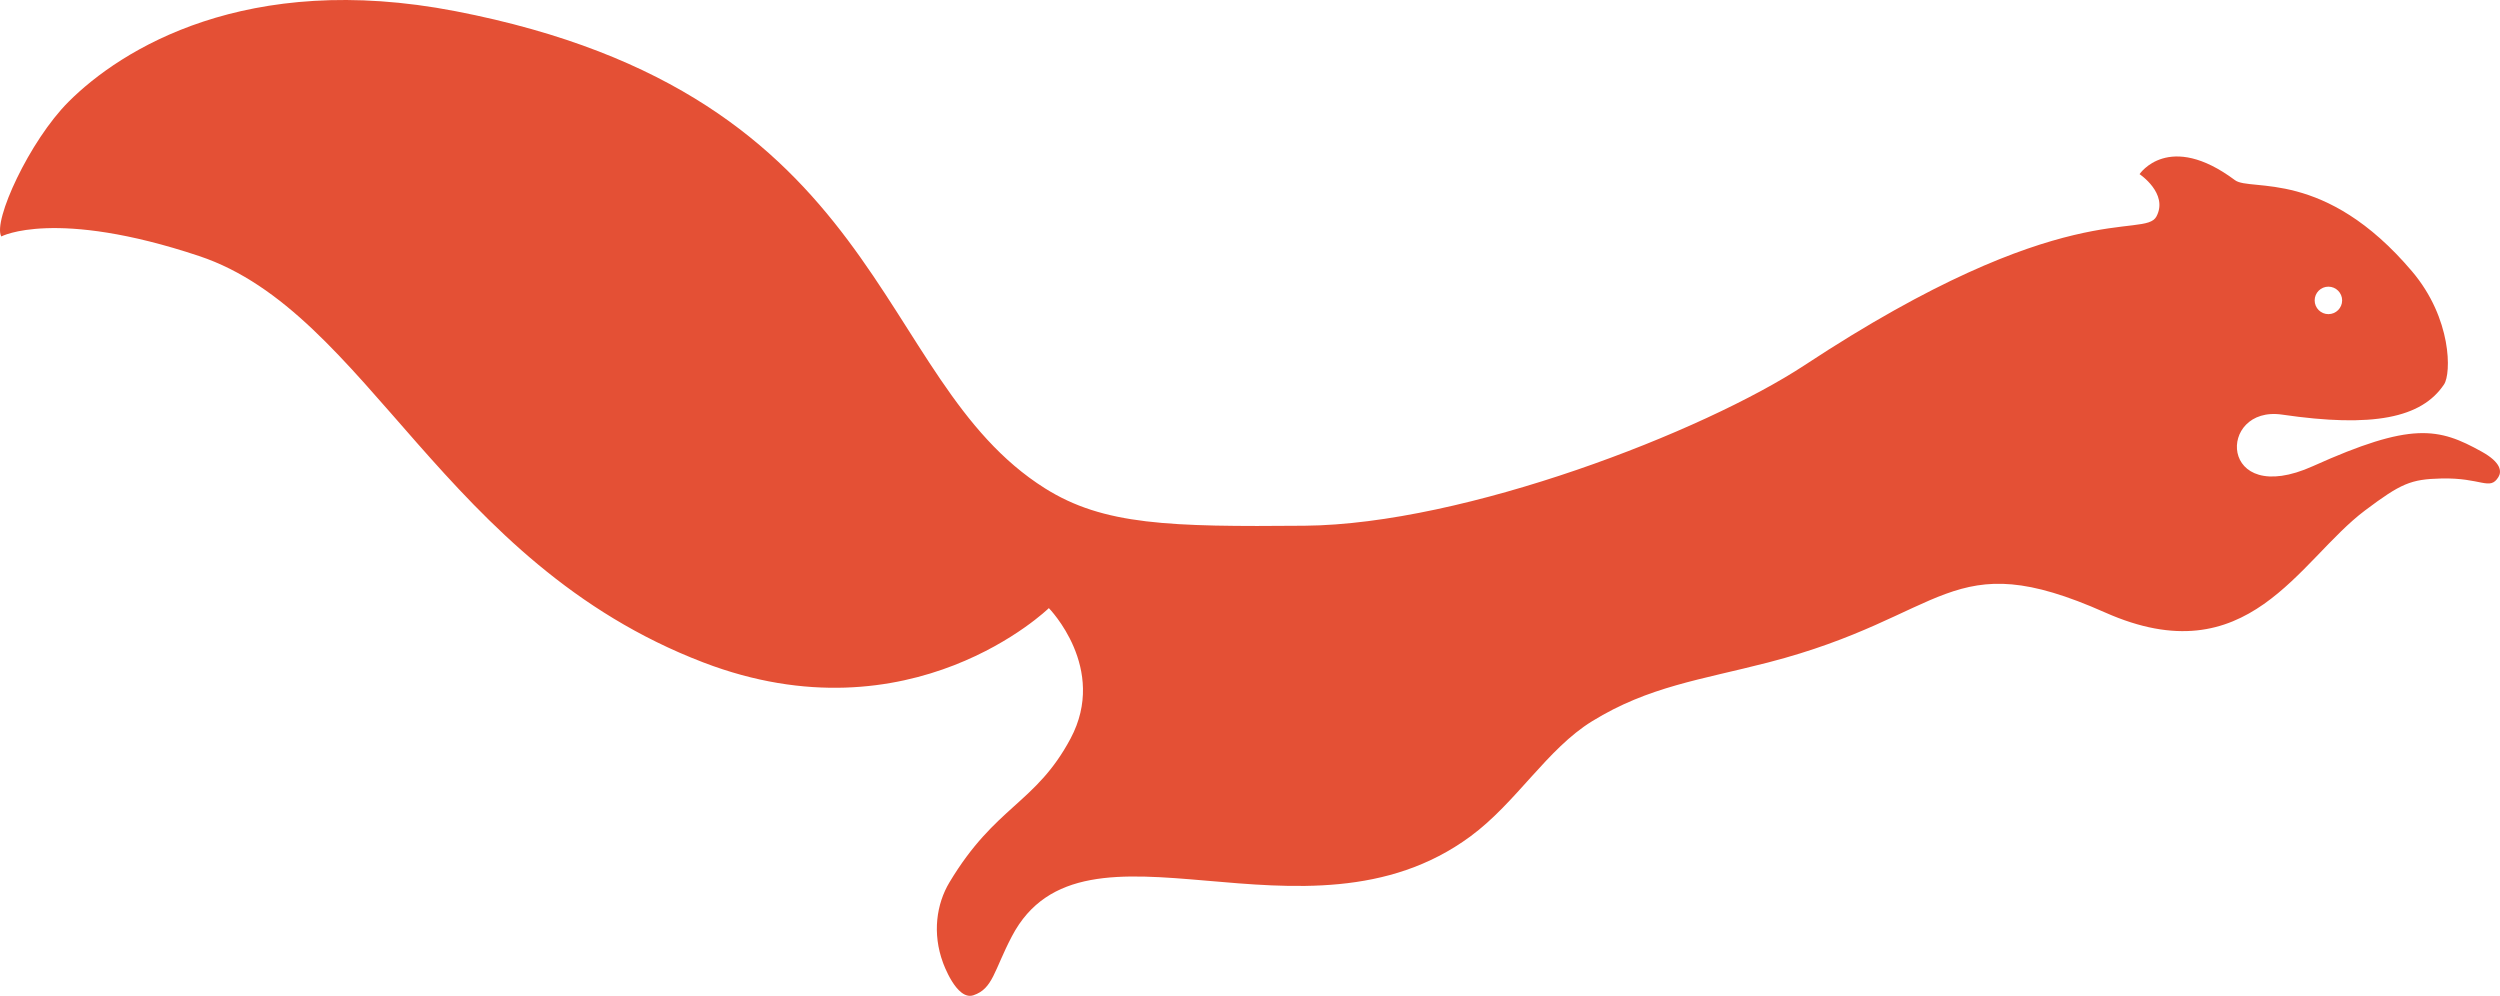 <svg version="1.1" id="图层_1" x="0px" y="0px" width="227.494px" height="90.619px" viewBox="0 0 227.494 90.619" enable-background="new 0 0 227.494 90.619" xml:space="preserve" xmlns="http://www.w3.org/2000/svg" xmlns:xlink="http://www.w3.org/1999/xlink" xmlns:xml="http://www.w3.org/XML/1998/namespace">
  <path fill="#E45035" d="M0.118,21.517c0,0,4.881-2.591,17.998,1.78C33.542,28.44,40.265,51.184,64,60.279
	c18.941,7.264,31.443-4.942,31.443-4.942s5.383,5.478,1.977,11.866c-3.164,5.934-6.832,6.106-11.016,13.078
	c-1.189,1.976-1.578,4.657-0.595,7.316c0,0,1.224,3.483,2.767,2.97c1.783-0.594,1.877-2.266,3.503-5.364
	c6.526-12.458,26.696,1.981,41.728-9.096c4.188-3.086,6.973-7.957,11.077-10.481c5.142-3.167,9.885-3.762,16.016-5.344
	c16.424-4.238,16.416-10.878,30.655-4.55c13.043,5.8,17.604-4.743,23.668-9.292c3.256-2.443,4.152-2.835,6.919-2.899
	c3.686-0.09,4.42,1.152,5.208-0.133c0.303-0.492,0.265-1.317-1.514-2.306c-3.945-2.195-6.391-2.725-15.361,1.314
	c-8.636,3.894-8.744-5.559-2.805-4.687c8.246,1.206,12.688,0.315,14.734-2.752c0.658-0.99,0.723-5.982-2.902-10.27
	c-7.971-9.418-14.699-7.25-16.122-8.311c-6.045-4.509-8.685-0.551-8.685-0.551s2.64,1.758,1.539,3.847
	c-1.104,2.09-8.336-2.058-31.998,13.524c-9.22,6.072-30.951,14.496-45.515,14.623c-12.314,0.11-18.3-0.047-23.638-3.408
	C79.213,34.437,80.997,8.662,41.446,1.017C22.403-2.666,11.02,4.483,6.243,9.257C2.682,12.815-0.676,20.135,0.118,21.517z
	 M210.629,27.336c0-0.691,0.559-1.25,1.25-1.25s1.25,0.562,1.25,1.25c0,0.688-0.559,1.25-1.25,1.25S210.629,28.026,210.629,27.336z" class="color c1"/>
</svg>